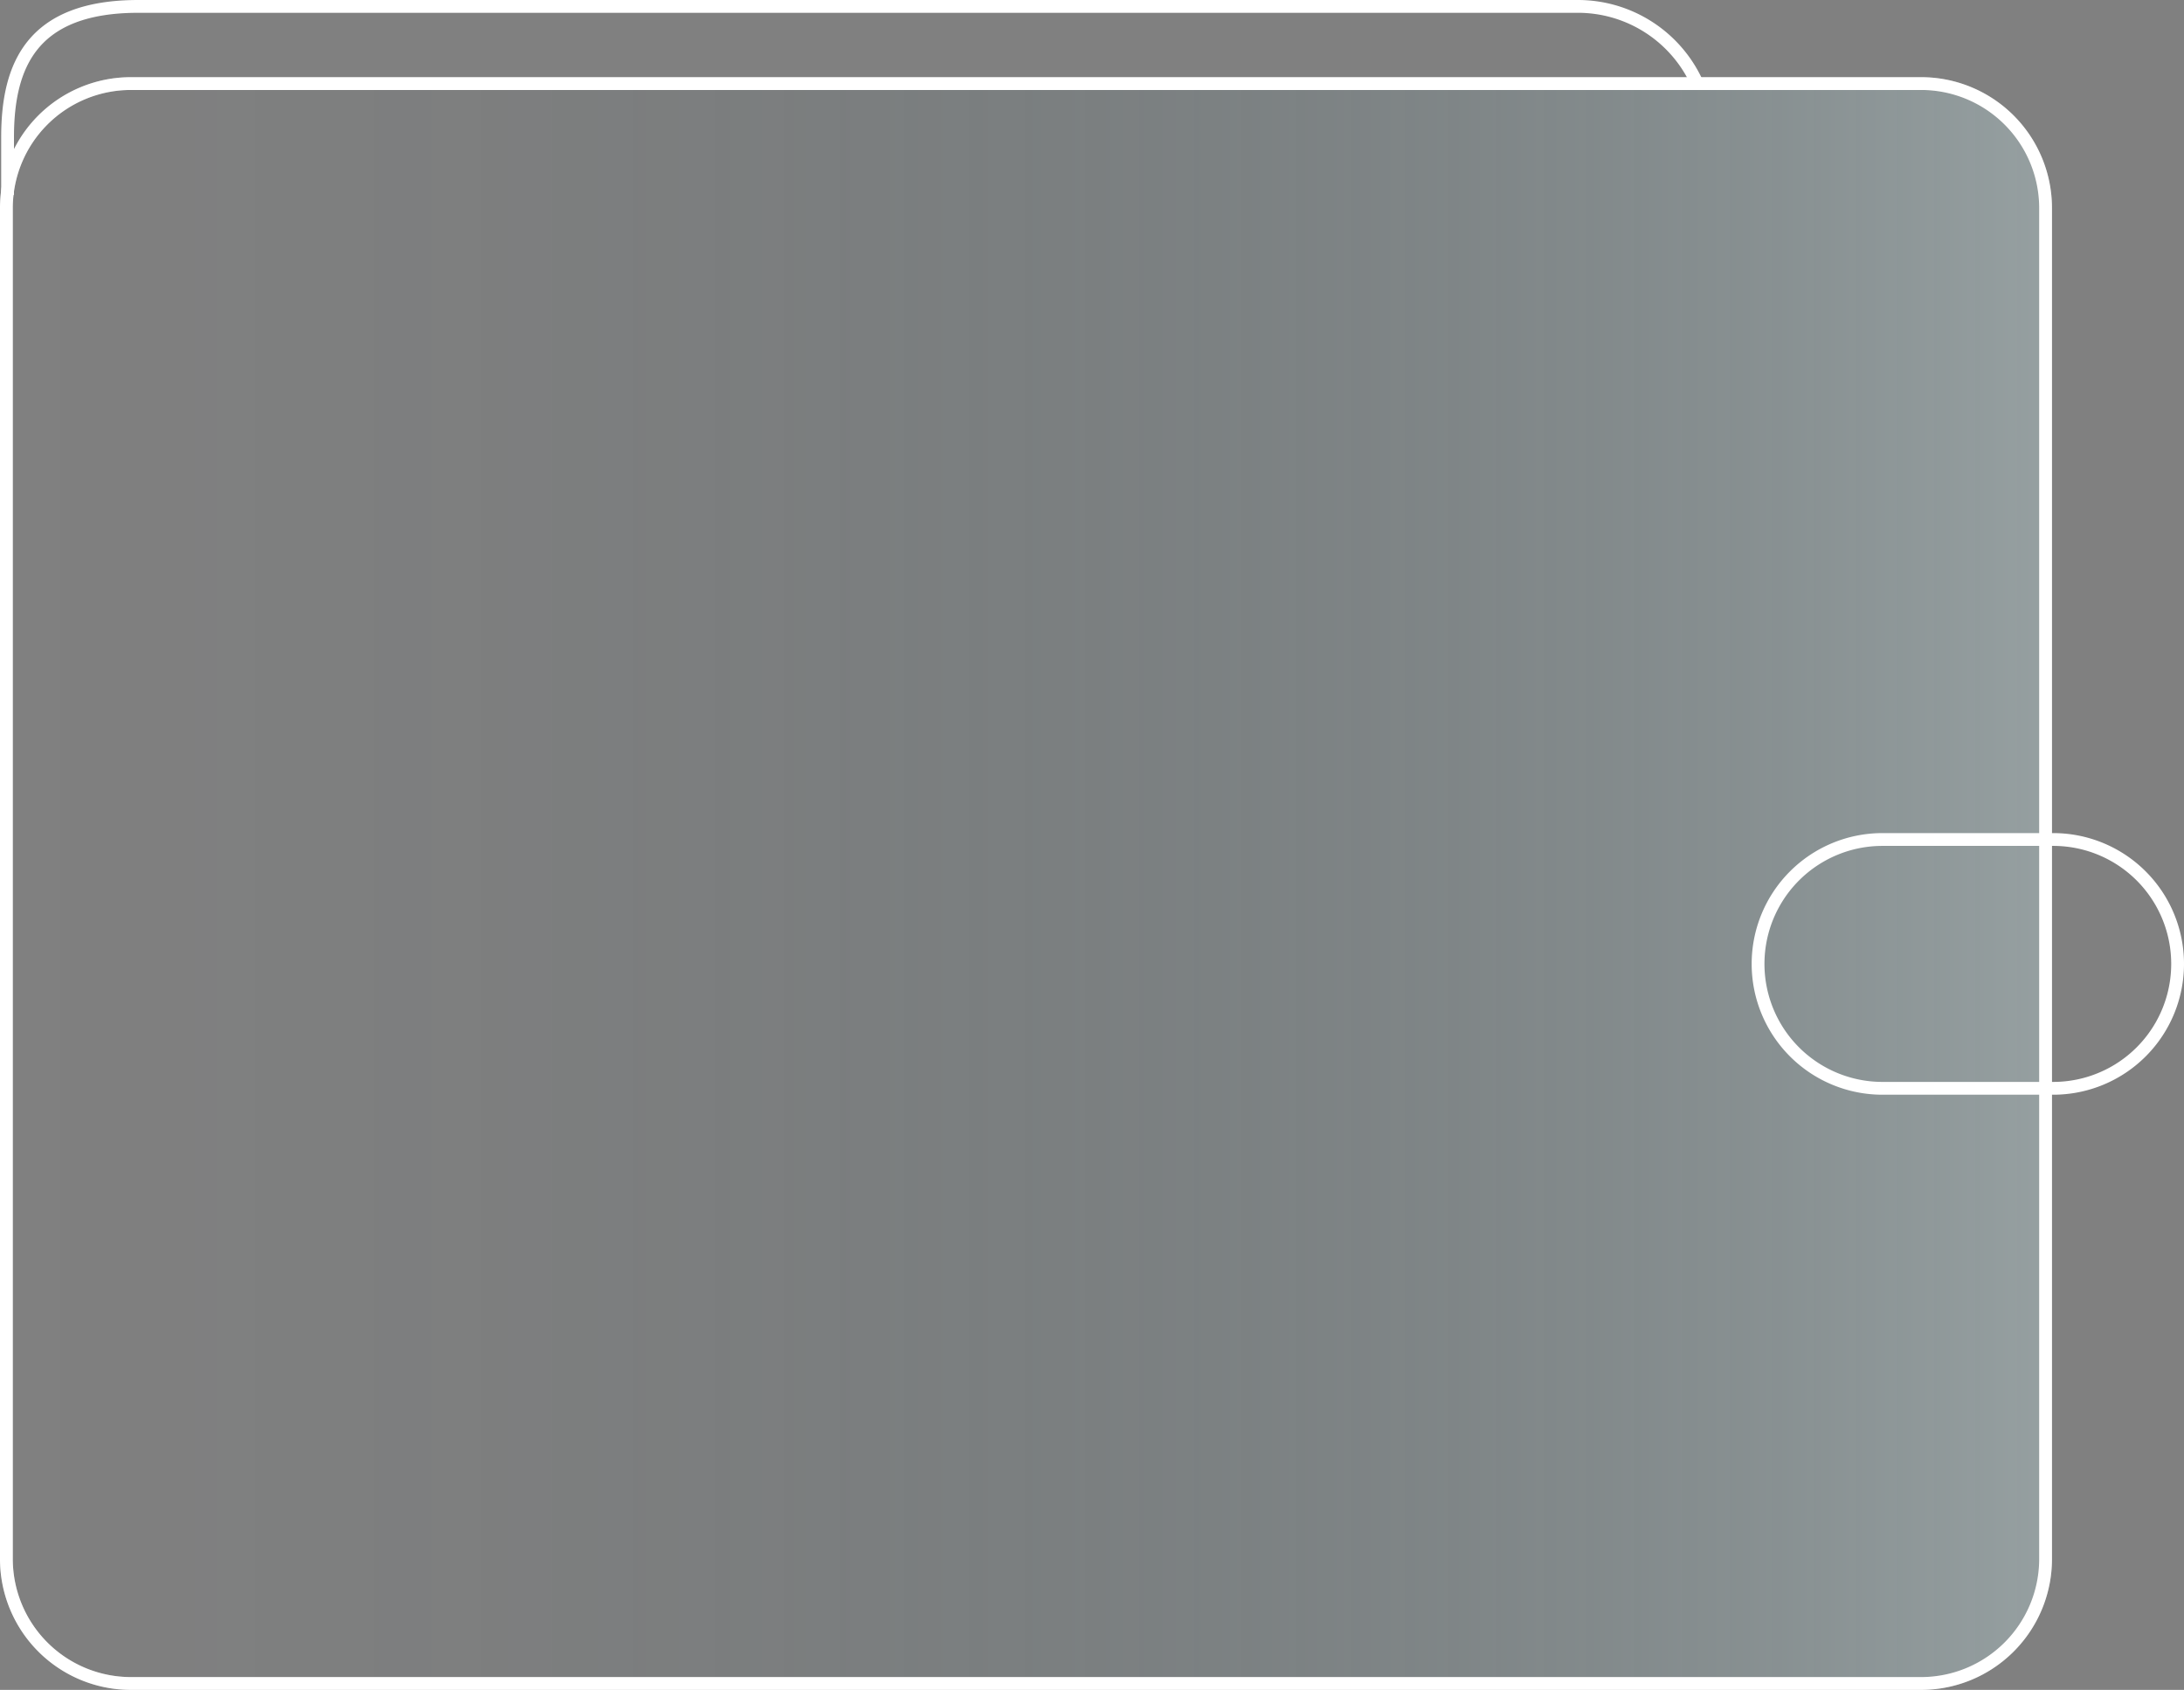 <svg xmlns="http://www.w3.org/2000/svg" xmlns:xlink="http://www.w3.org/1999/xlink" width="682.73" height="528.12" viewBox="0 0 682.73 528.12">
  <rect x="0" y="0" width="682.73" height="528.12" fill="#808080" stroke="none"/>
  <defs>
    <style>
      .a {
        opacity: 0.26;
      }

      .b {
        fill: url(#a);
      }

      .c {
        fill: #fff;
      }

      .d {
        fill: none;
        stroke: #fff;
        stroke-miterlimit: 10;
        stroke-width: 4px;
      }
    </style>
    <linearGradient id="a" data-name="Безымянный градиент 202" x1="2" y1="276.12" x2="639.45" y2="276.12" gradientUnits="userSpaceOnUse">
      <stop offset="0" stop-color="#003141" stop-opacity="0"/>
      <stop offset="0.09" stop-color="#053646" stop-opacity="0.02"/>
      <stop offset="0.22" stop-color="#134352" stop-opacity="0.09"/>
      <stop offset="0.36" stop-color="#2b5a68" stop-opacity="0.2"/>
      <stop offset="0.52" stop-color="#4c7985" stop-opacity="0.36"/>
      <stop offset="0.69" stop-color="#77a1ab" stop-opacity="0.56"/>
      <stop offset="0.87" stop-color="#a9d2d9" stop-opacity="0.8"/>
      <stop offset="1" stop-color="#d4faff"/>
    </linearGradient>
  </defs>
  <g>
    <g class="a">
      <rect class="b" x="2" y="26.12" width="637.45" height="500" rx="38.88"/>
      <path class="c" d="M1297.84,308a36.93,36.93,0,0,1,36.89,36.88V767.12A36.93,36.93,0,0,1,1297.84,804H738.16a36.93,36.93,0,0,1-36.89-36.88V344.88A36.93,36.93,0,0,1,738.16,308h559.68m0-4H738.16a40.89,40.89,0,0,0-40.89,40.88V767.12A40.89,40.89,0,0,0,738.16,808h559.68a40.89,40.89,0,0,0,40.89-40.88V344.88A40.89,40.89,0,0,0,1297.84,304Z" transform="translate(-697.27 -279.88)"/>
    </g>
    <path class="c" d="M1297.84,308a36.93,36.93,0,0,1,36.89,36.88V767.12A36.93,36.93,0,0,1,1297.84,804H738.16a36.93,36.93,0,0,1-36.89-36.88V344.88A36.93,36.93,0,0,1,738.16,308h559.68m0-4H738.16a40.89,40.89,0,0,0-40.89,40.88V767.12A40.89,40.89,0,0,0,738.16,808h559.68a40.89,40.89,0,0,0,40.89-40.88V344.88A40.89,40.89,0,0,0,1297.84,304Z" transform="translate(-697.27 -279.88)"/>
    <path class="c" d="M1339.12,544.24a36.88,36.88,0,1,1,0,73.76h-53.39a36.88,36.88,0,0,1,0-73.76h53.39m0-4h-53.39a40.88,40.88,0,0,0-40.88,40.88h0A40.88,40.88,0,0,0,1285.73,622h53.39A40.88,40.88,0,0,0,1380,581.12h0a40.88,40.88,0,0,0-40.88-40.88Z" transform="translate(-697.27 -279.88)"/>
    <path class="d" d="M699.64,340.82V322.76c0-22.58,7.64-40.88,40.89-40.88h450a40.89,40.89,0,0,1,37.43,24.41" transform="translate(-697.27 -279.88)"/>
  </g>
</svg>

